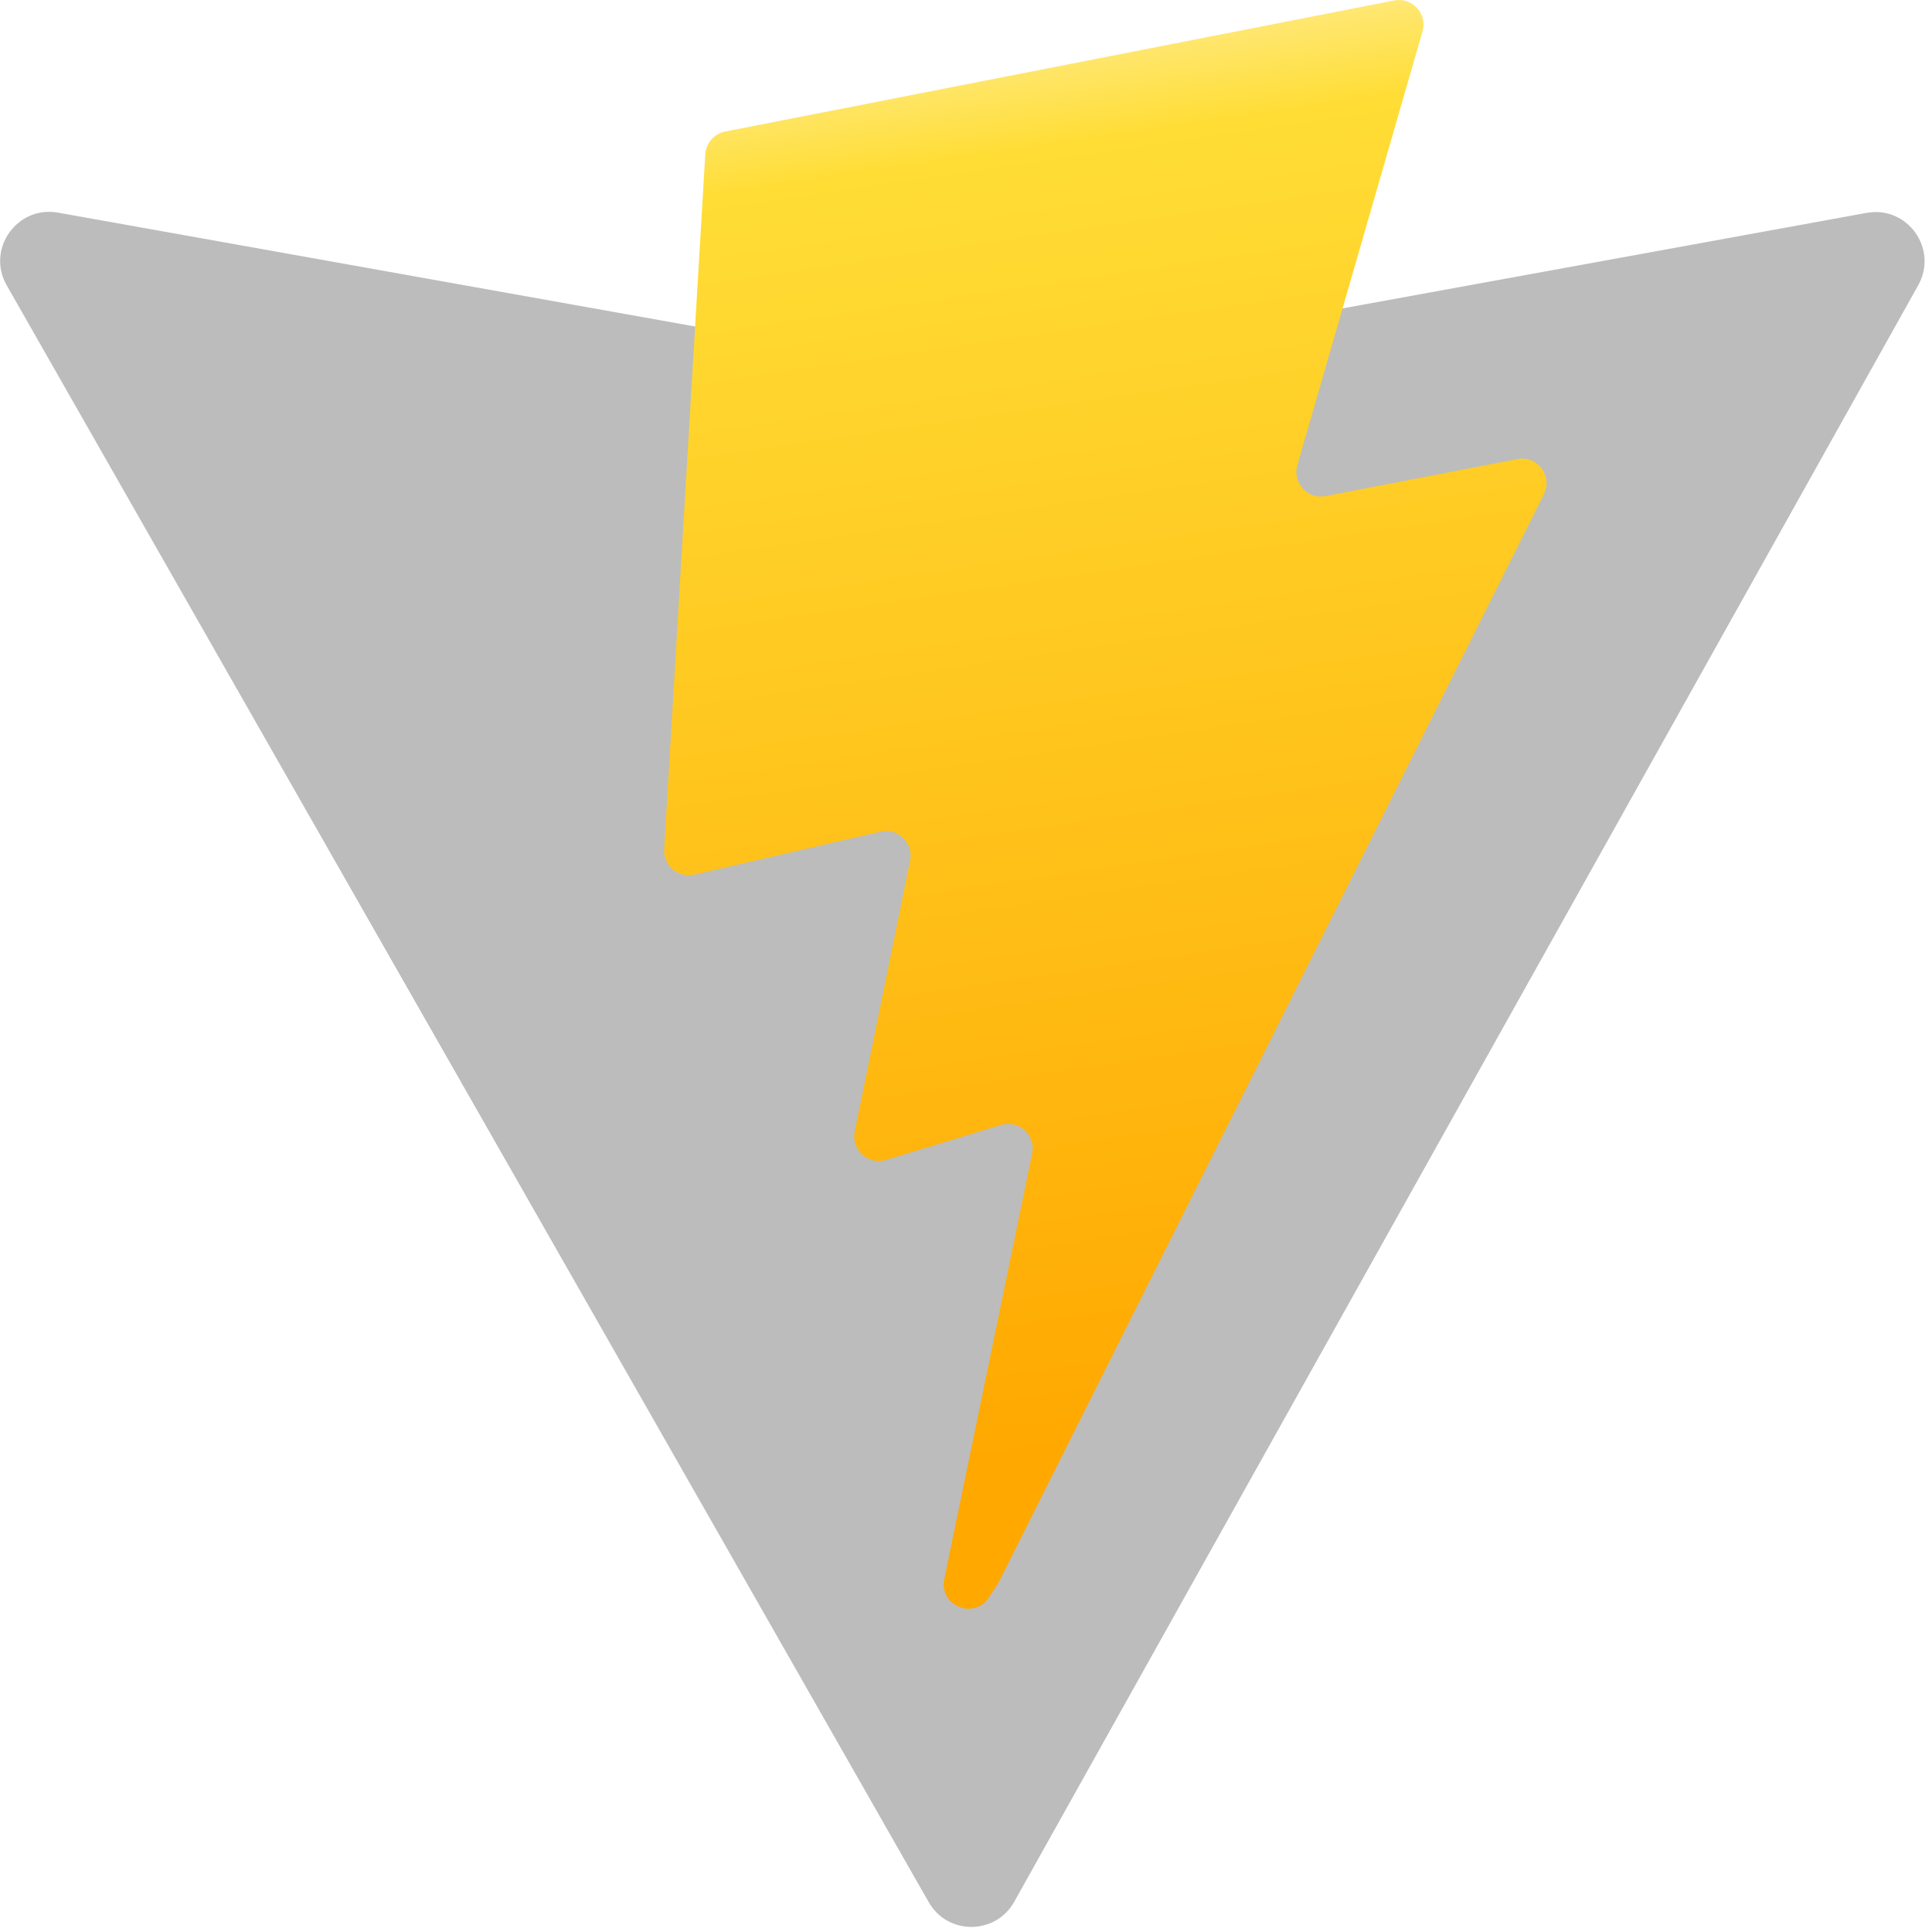 <svg width="32" height="32" viewBox="0 0 32 32" fill="none" xmlns="http://www.w3.org/2000/svg">
  <path opacity="0.5" d="M31.772 4.724L16.799 31.499C16.49 32.052 15.695 32.055 15.382 31.505L0.111 4.726C-0.231 4.127 0.282 3.401 0.961 3.522L15.951 6.201C16.047 6.218 16.144 6.218 16.24 6.201L30.916 3.526C31.593 3.403 32.108 4.123 31.772 4.724Z" fill="#7A7A7A"/>
  <path d="M23.091 0.008L12.01 2.179C11.922 2.196 11.842 2.243 11.782 2.311C11.723 2.379 11.688 2.464 11.682 2.554L11.001 14.066C10.997 14.13 11.008 14.193 11.033 14.251C11.058 14.309 11.096 14.361 11.144 14.401C11.193 14.442 11.25 14.471 11.311 14.486C11.373 14.501 11.437 14.501 11.498 14.487L14.584 13.775C14.872 13.709 15.133 13.963 15.074 14.253L14.157 18.741C14.095 19.043 14.379 19.302 14.674 19.212L16.579 18.633C16.875 18.544 17.159 18.802 17.096 19.105L15.64 26.155C15.549 26.596 16.135 26.836 16.38 26.458L16.543 26.206L25.572 8.186C25.724 7.884 25.463 7.54 25.132 7.604L21.956 8.217C21.657 8.275 21.404 7.997 21.488 7.705L23.561 0.52C23.645 0.227 23.39 -0.051 23.091 0.008Z" fill="url(#lightning)"/>
  <defs>
    <linearGradient id="lightning" x1="43.376%" x2="50.316%" y1="2.242%" y2="89.03%">
      <stop offset="0%" stop-color="#FFEA83"/>
      <stop offset="8.333%" stop-color="#FFDD35"/>
      <stop offset="100%" stop-color="#FFA800"/>
    </linearGradient>
  </defs>
</svg>
  